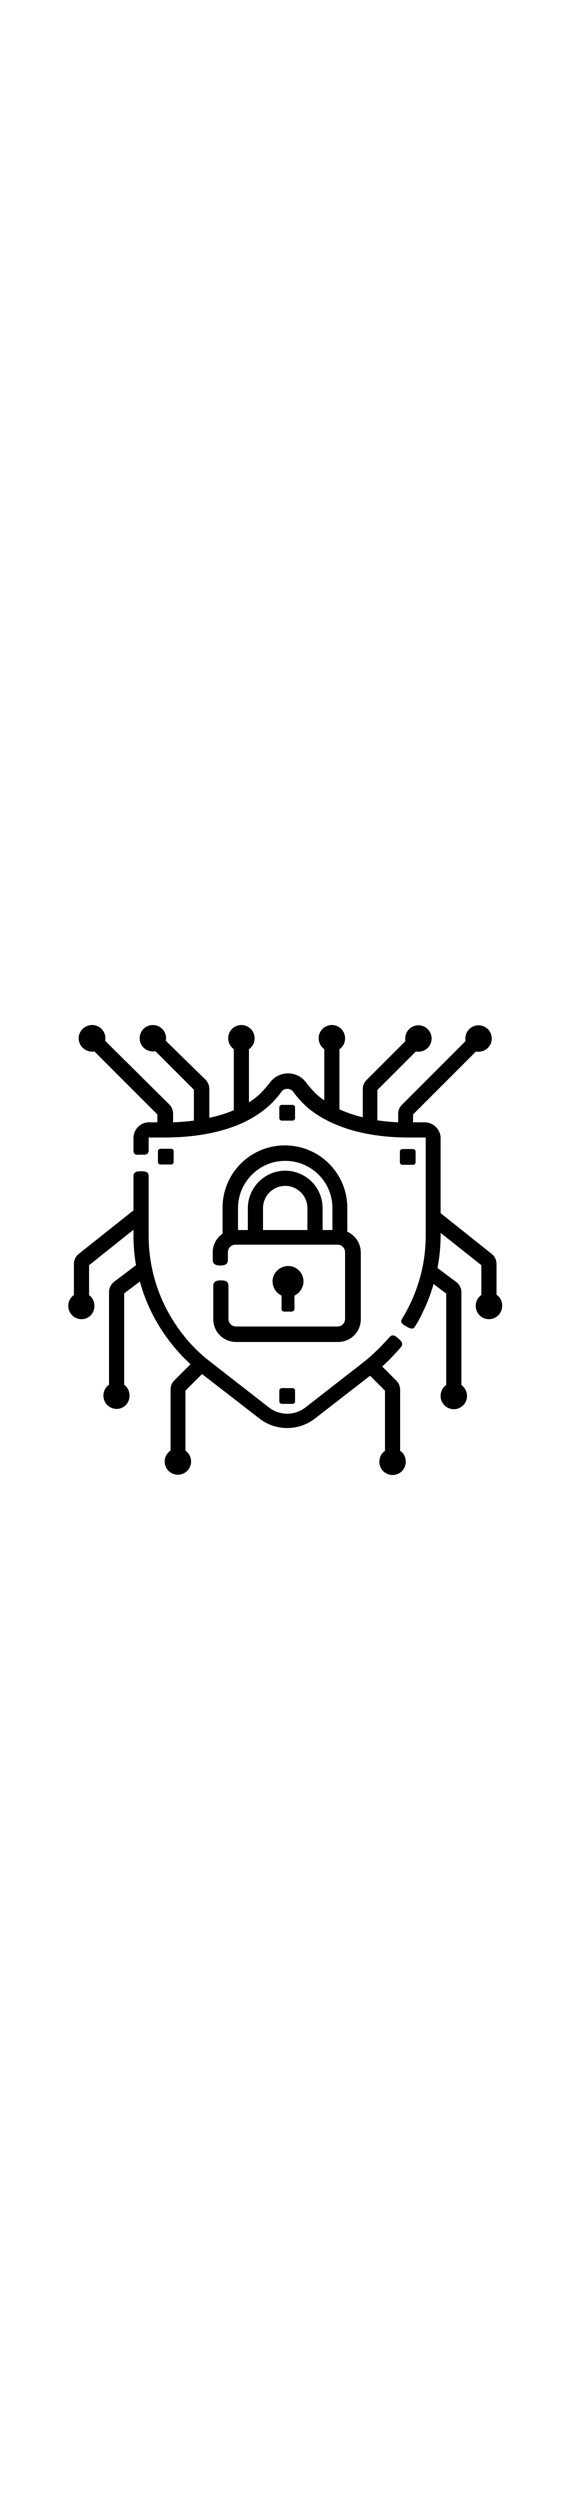 <?xml version="1.0" encoding="utf-8"?>
<!-- Generator: Adobe Illustrator 22.1.0, SVG Export Plug-In . SVG Version: 6.00 Build 0)  -->
<svg version="1.1" id="Слой_1" width="36" xmlns="http://www.w3.org/2000/svg" xmlns:xlink="http://www.w3.org/1999/xlink" x="0px" y="0px"
	 viewBox="0 0 200 160" style="enable-background:new 0 0 200 160;" xml:space="preserve">
<style type="text/css">
	.st0{fill:#000000;}
</style>
<g>
	<path class="st0" d="M100.3,129.1h3.8c0.5,0,0.9,0.4,0.9,0.9v3.8c0,0.5-0.4,0.9-0.9,0.9h-3.8c-0.5,0-0.9-0.4-0.9-0.9V130
		C99.4,129.5,99.8,129.1,100.3,129.1z"/>
	<path class="st0" d="M143.2,44.1h3.8c0.5,0,0.9,0.4,0.9,0.9v3.8c0,0.5-0.4,0.9-0.9,0.9h-3.8c-0.5,0-0.9-0.4-0.9-0.9V45
		C142.3,44.5,142.7,44.1,143.2,44.1z"/>
	<path class="st0" d="M100.3,28.4h3.8c0.5,0,0.9,0.4,0.9,0.9v3.8c0,0.5-0.4,0.9-0.9,0.9h-3.8c-0.5,0-0.9-0.4-0.9-0.9v-3.8
		C99.4,28.8,99.8,28.4,100.3,28.4z"/>
	<path class="st0" d="M57.1,44h3.8c0.5,0,0.9,0.4,0.9,0.9v3.8c0,0.5-0.4,0.9-0.9,0.9h-3.8c-0.5,0-0.9-0.4-0.9-0.9v-3.8
		C56.2,44.4,56.6,44,57.1,44z"/>
	<g>
		<path class="st0" d="M176.7,95.9V85c0-1.4-0.6-2.7-1.7-3.6l-18.2-14.5V40.2c0-3-2.5-5.5-5.5-5.6l-4.3,0v-2.8l22.4-22.4
			c0.3,0.1,0.6,0.1,0.9,0.1c2.6,0,4.7-2.1,4.7-4.7c0-2.6-2.1-4.7-4.7-4.7s-4.7,2.1-4.7,4.7c0,0.3,0,0.6,0.1,0.9l-22.7,22.7
			c-0.9,0.9-1.3,2-1.3,3.2v3c-2.6-0.1-5.1-0.4-7.4-0.7V23.1l13.7-13.7c0.3,0.1,0.6,0.1,0.9,0.1c2.6,0,4.7-2.1,4.7-4.7
			c0-2.6-2.1-4.7-4.7-4.7c-2.6,0-4.7,2.1-4.7,4.7c0,0.3,0,0.6,0.1,0.9l-13.9,13.9c-0.9,0.9-1.3,2-1.3,3.2v10c-3-0.7-5.8-1.7-8.3-2.8
			V8.6c1.3-0.9,2-2.3,2-3.9c0-2.6-2.1-4.7-4.7-4.7c-2.6,0-4.7,2.1-4.7,4.7c0,1.6,0.8,3,2,3.9v18.2c-1.6-1.1-2.7-2.1-3.3-2.7
			c-1.2-1.2-2.2-2.4-3.2-3.7c-1.5-2-3.8-3.2-6.4-3.2c-2.5,0-4.9,1.2-6.4,3.2c-1,1.3-2.1,2.6-3.2,3.7c-1.2,1.2-2.7,2.4-4.3,3.4V8.6
			c1.3-0.9,2-2.3,2-3.9c0-2.6-2.1-4.7-4.7-4.7c-2.6,0-4.7,2.1-4.7,4.7c0,1.6,0.8,3,2,3.9v21.7c-2.6,1.1-5.5,2-8.7,2.7V22.7
			c0-1.2-0.5-2.4-1.3-3.2L59,5.6C59,5.3,59.1,5,59.1,4.7c0-2.6-2.1-4.7-4.7-4.7c-2.6,0-4.7,2.1-4.7,4.7c0,2.6,2.1,4.7,4.7,4.7
			c0.3,0,0.6,0,0.9-0.1l13.7,13.7V34c-2.4,0.3-4.9,0.5-7.4,0.6v-3.1c0-1.2-0.5-2.4-1.3-3.2L37.4,5.6c0.1-0.3,0.1-0.6,0.1-0.9
			c0-2.6-2.1-4.7-4.7-4.7S28,2.1,28,4.7c0,2.9,2.6,5.2,5.6,4.7L56,31.8v2.8l-3,0c-3,0-5.5,2.5-5.5,5.6v4.5c0,0.5,0.1,0.8,0.4,1.1
			c0.4,0.4,1,0.4,1.6,0.3c0.4,0,0.8,0,1.2,0c0.7,0,1.4,0.1,1.8-0.4c0.2-0.2,0.4-0.6,0.4-1v-4.5c0-0.1,0.1-0.2,0.2-0.2l6.3,0
			c10.6-0.1,19.8-1.9,27.2-5.3c0.2-0.1,0.3-0.1,0.4-0.2c4.7-2.3,7.7-4.8,9.5-6.5c1.4-1.4,2.6-2.8,3.7-4.3c0.5-0.7,1.2-1,2.1-1
			c0.8,0,1.6,0.4,2,1c1.1,1.5,2.4,3,3.7,4.3c3.6,3.6,14.3,11.9,37,12l6.3,0c0.1,0,0.2,0.1,0.2,0.2v34.7c0,8.6-2,17.1-5.8,24.8
			c-0.8,1.6-1.7,3.3-2.7,4.9c-0.2,0.4-0.3,0.7-0.2,1c0.2,0.6,0.8,1,1.5,1.4c0.2,0.1,0.4,0.2,0.5,0.3c0.1,0,1.2,0.8,2.1,0.6
			c0.3-0.1,0.5-0.2,0.6-0.4c1.1-1.7,2.1-3.5,2.9-5.3c1.6-3.2,2.9-6.6,3.9-10.1l4.5,3.4V128c-1.3,0.9-2,2.3-2,3.9
			c0,2.6,2.1,4.7,4.7,4.7c2.6,0,4.7-2.1,4.7-4.7c0-1.6-0.8-3-2-3.9V95c0-1.4-0.7-2.8-1.8-3.6l-6.7-5c0.7-3.8,1.1-7.6,1.1-11.4v-1.1
			l14.5,11.5v10.6c-1.3,0.9-2,2.3-2,3.9c0,2.6,2.1,4.7,4.7,4.7c2.6,0,4.7-2.1,4.7-4.7C178.8,98.3,178,96.8,176.7,95.9z"/>
		<path class="st0" d="M142.4,151.4v-21.7c0-1.2-0.5-2.4-1.3-3.2l-5.1-5.1c2.2-1.9,5-4.9,6.7-6.9c1.1-1.3-0.1-2.3-1-3.1
			c-0.9-0.8-2-1.7-3.1-0.4c-2.3,2.6-5.9,6.3-9,8.7l-20.8,16.2c-1.9,1.5-4.2,2.3-6.6,2.3c-2.4,0-4.7-0.8-6.6-2.3l-20.8-16.2
			c-6.8-5.2-12.3-12.1-16.1-19.8c-3.8-7.7-5.8-16.3-5.8-24.8V53.7c0-1.7-1.5-1.7-2.7-1.7c-1.1,0-2.7,0-2.7,1.7v12.2L28,81.4
			c-1.1,0.9-1.7,2.2-1.7,3.6v11c-1.3,0.9-2,2.3-2,3.9c0,2.6,2.1,4.7,4.7,4.7c2.6,0,4.6-2.1,4.6-4.7c0-1.6-0.7-3-1.9-3.9V85.4
			l15.8-12.6v2.1c0,3.5,0.3,7,0.9,10.5l-7.8,5.9c-1.1,0.9-1.8,2.2-1.8,3.6v33c-1.3,0.9-2,2.3-2,3.9c0,2.6,2.1,4.7,4.7,4.7
			c2.6,0,4.6-2.1,4.6-4.7c0-1.6-0.7-3-1.9-3.9V95.4l5.6-4.2c1,3.8,2.4,7.4,4.1,10.9c3.4,6.9,8.2,13.3,13.9,18.5l-5.8,5.8
			c-0.9,0.9-1.3,2-1.3,3.2v21.7c-1.3,0.9-2.1,2.3-2.1,3.9c0,2.6,2.1,4.7,4.7,4.7s4.7-2.1,4.7-4.7c0-1.6-0.8-3-2-3.9V130l5.9-5.9
			l20.4,15.8c2.8,2.2,6.3,3.4,9.9,3.4c3.6,0,7.1-1.2,9.9-3.4l19.6-15.2l5.3,5.3v21.4c-1.3,0.9-2,2.3-2,3.9c0,2.6,2.1,4.7,4.7,4.7
			c2.6,0,4.7-2.1,4.7-4.7C144.4,153.7,143.7,152.2,142.4,151.4z"/>
		<path class="st0" d="M78.6,90.8c-0.8,0-2.7,0-2.7,1.9v11.9c0,4.5,3.6,8.1,8.1,8.1h36.3c4.5,0,8.1-3.6,8.1-8.1V80.9
			c0-3.2-1.9-6.1-4.8-7.4v-8.5c0-12.2-9.9-22.2-22.2-22.2s-22.2,9.9-22.2,22.2v9.2c-2.2,1.5-3.5,4-3.5,6.6v2.8c0,1.9,2,1.9,2.7,1.9
			c0.8,0,2.7,0,2.7-1.9v-2.8c0-1.5,1.2-2.7,2.7-2.7h36.3c1.5,0,2.7,1.2,2.7,2.7v23.7c0,1.5-1.2,2.7-2.7,2.7H84
			c-1.5,0-2.7-1.2-2.7-2.7V92.7C81.3,90.8,79.5,90.8,78.6,90.8z M101.5,51.8c-7.3,0-13.3,6-13.3,13.3v7.8h-3.5v-7.8
			c0-9.2,7.5-16.8,16.8-16.8s16.8,7.5,16.8,16.8v7.8h-3.5v-7.8C114.8,57.7,108.8,51.8,101.5,51.8z M93.6,65.1c0-4.4,3.6-7.9,7.9-7.9
			c4.4,0,7.9,3.6,7.9,7.9v7.8H93.6V65.1z"/>
		<path class="st0" d="M101.1,101.9h2.7c0.5,0,1-0.4,1-1l0-4.7c1.9-0.9,3.2-2.9,3.2-5c0-1.5-0.6-3-1.7-4c-1.1-1.1-2.6-1.6-4.1-1.5
			c-2.8,0.2-5,2.4-5.2,5.1c-0.1,2.3,1.1,4.4,3.2,5.4v4.6C100.1,101.5,100.6,101.9,101.1,101.9z"/>
	</g>
</g>
</svg>
